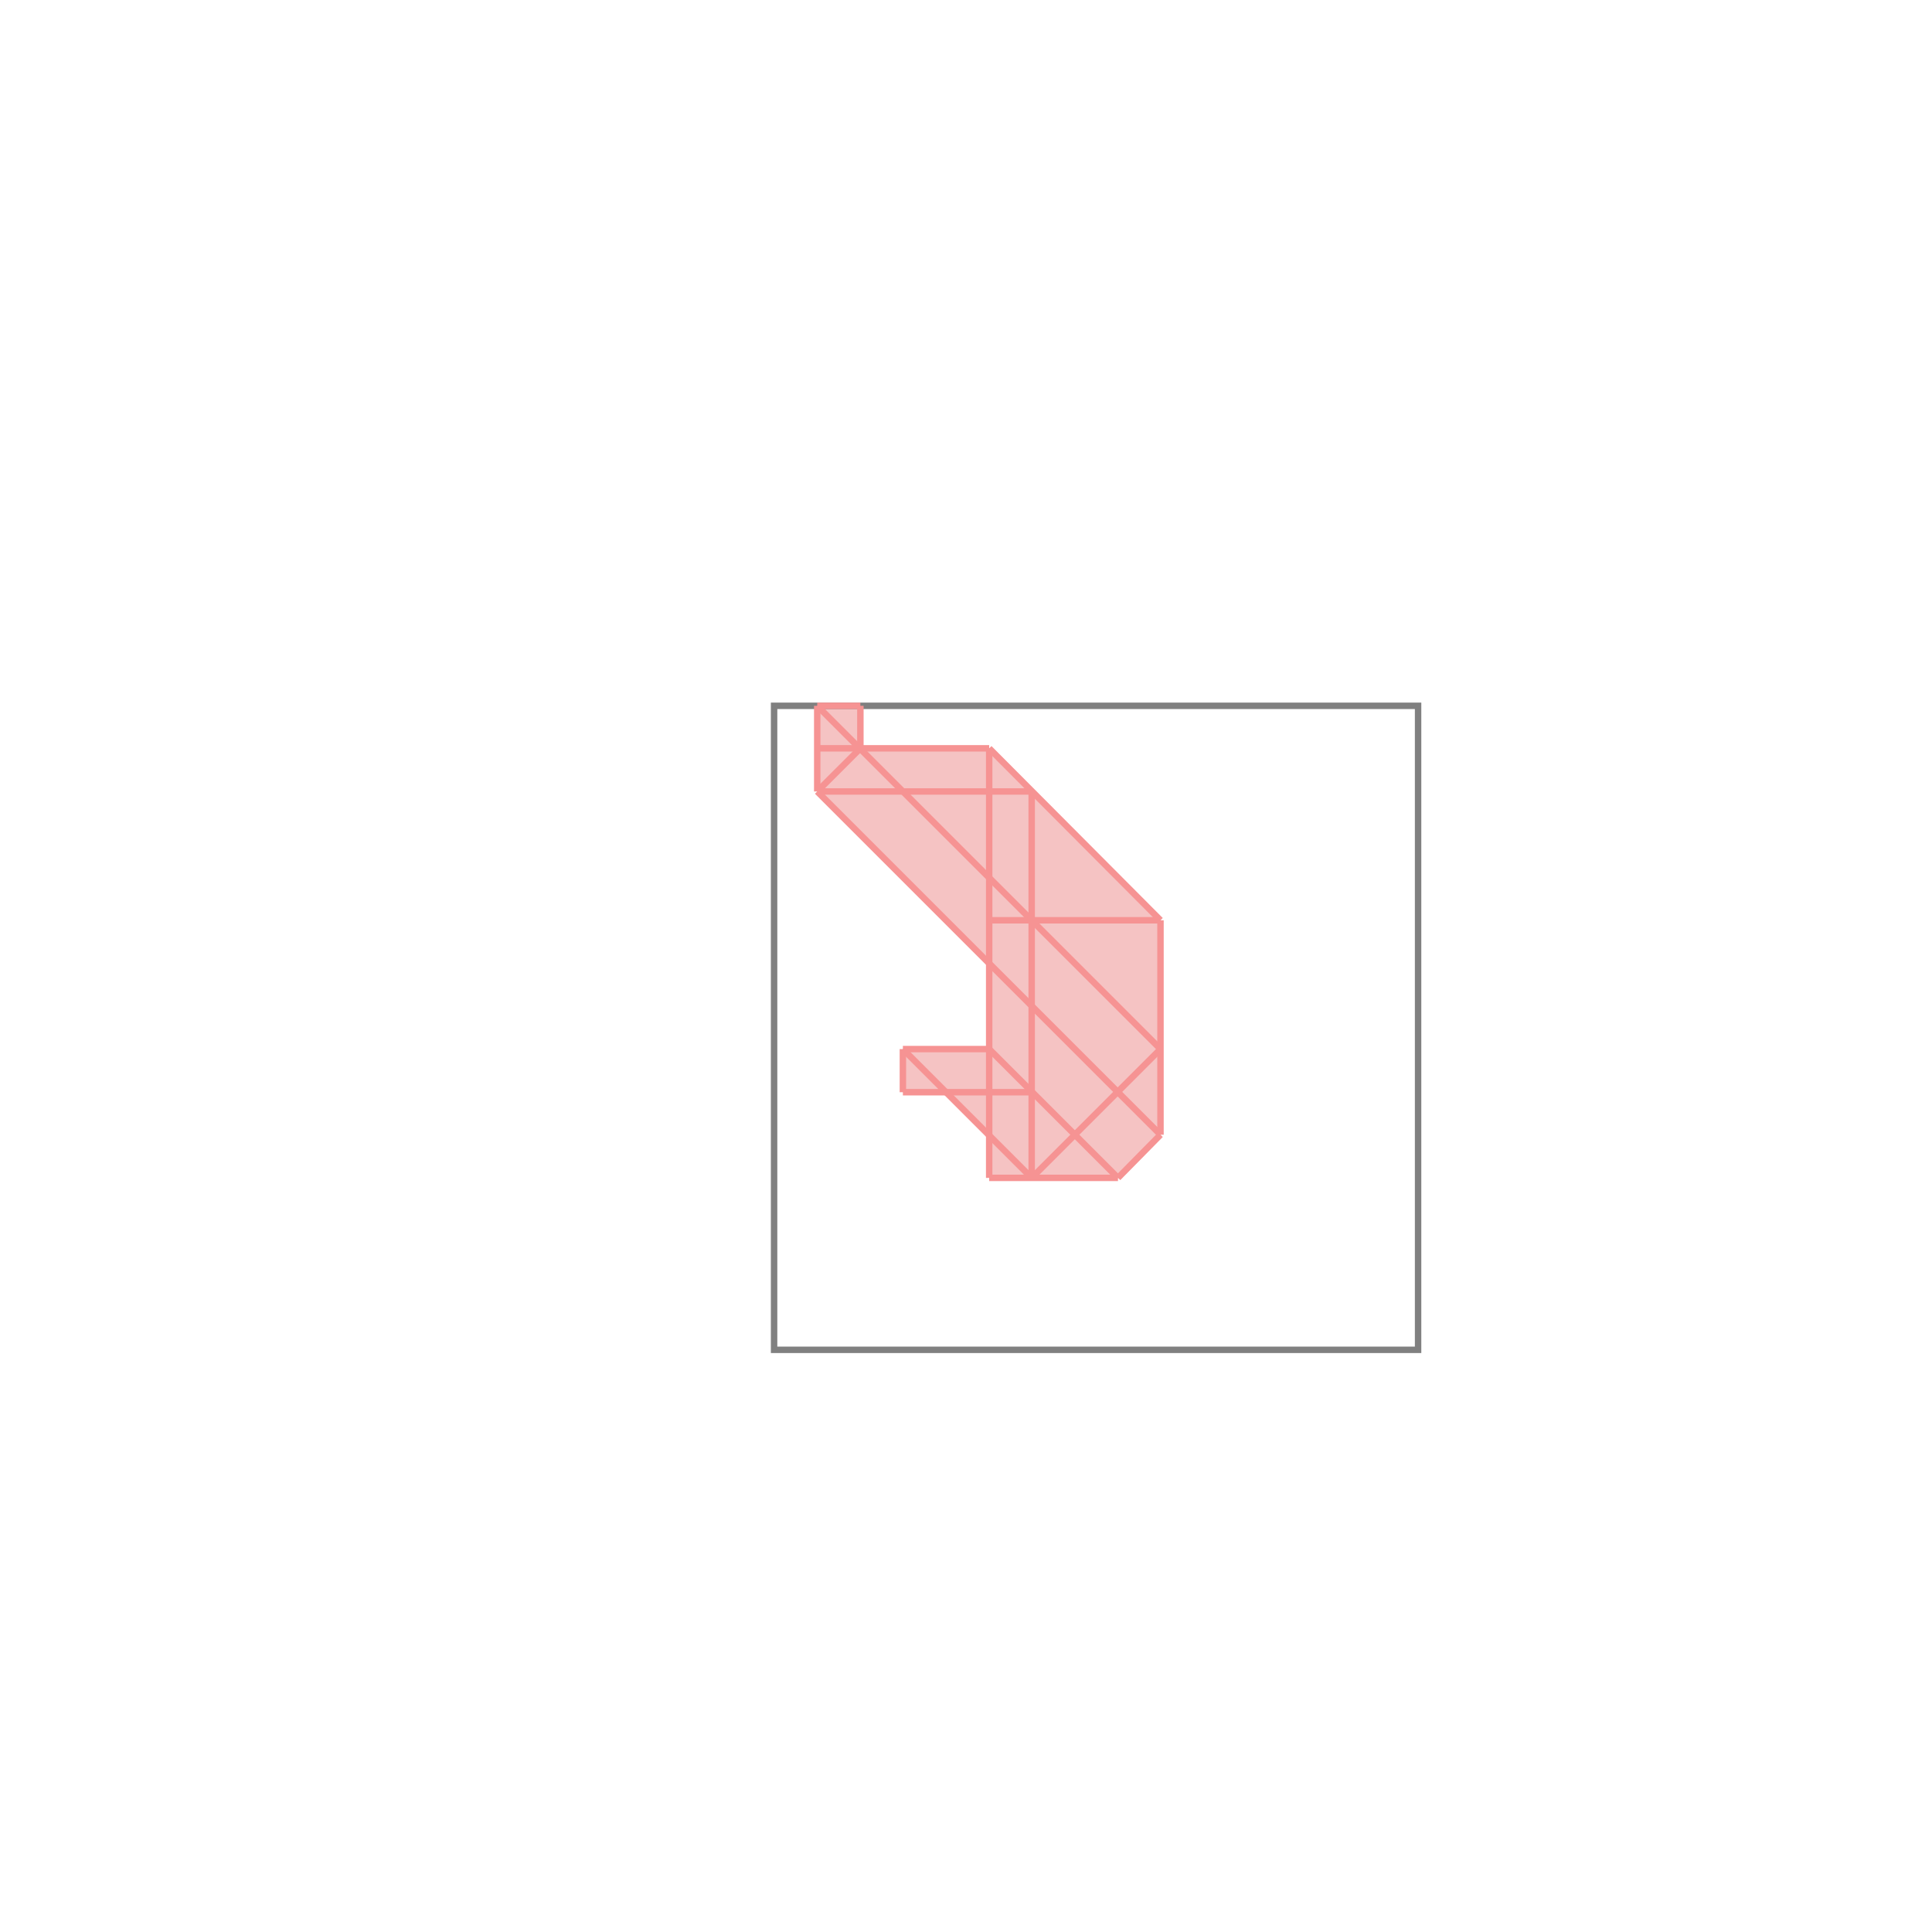 <svg xmlns="http://www.w3.org/2000/svg" viewBox="-1.5 -1.5 3 3">
<g transform="scale(1, -1)">
<path d="M0.036 -0.329 L0.236 -0.329 L0.302 -0.262 L0.302 0.071 L0.036 0.338 L-0.164 0.338 L-0.164 0.404 L-0.231 0.404 L-0.231 0.271 L0.036 0.004 L0.036 -0.129 L-0.098 -0.129 L-0.098 -0.196 L-0.031 -0.196 L0.036 -0.262 z " fill="rgb(245,195,195)" />
<path d="M-0.298 -0.596 L0.702 -0.596 L0.702 0.404 L-0.298 0.404  z" fill="none" stroke="rgb(128,128,128)" stroke-width="0.01" />
<line x1="0.236" y1="-0.329" x2="0.302" y2="-0.262" style="stroke:rgb(246,147,147);stroke-width:0.01" />
<line x1="0.102" y1="-0.329" x2="0.302" y2="-0.129" style="stroke:rgb(246,147,147);stroke-width:0.01" />
<line x1="-0.231" y1="0.271" x2="-0.231" y2="0.404" style="stroke:rgb(246,147,147);stroke-width:0.01" />
<line x1="-0.164" y1="0.338" x2="-0.164" y2="0.404" style="stroke:rgb(246,147,147);stroke-width:0.01" />
<line x1="-0.098" y1="-0.196" x2="-0.098" y2="-0.129" style="stroke:rgb(246,147,147);stroke-width:0.01" />
<line x1="0.036" y1="-0.329" x2="0.036" y2="0.338" style="stroke:rgb(246,147,147);stroke-width:0.01" />
<line x1="0.102" y1="-0.329" x2="0.102" y2="0.271" style="stroke:rgb(246,147,147);stroke-width:0.01" />
<line x1="0.302" y1="-0.262" x2="0.302" y2="0.071" style="stroke:rgb(246,147,147);stroke-width:0.01" />
<line x1="0.036" y1="-0.329" x2="0.236" y2="-0.329" style="stroke:rgb(246,147,147);stroke-width:0.01" />
<line x1="0.102" y1="-0.329" x2="-0.098" y2="-0.129" style="stroke:rgb(246,147,147);stroke-width:0.01" />
<line x1="-0.231" y1="0.271" x2="-0.164" y2="0.338" style="stroke:rgb(246,147,147);stroke-width:0.01" />
<line x1="-0.098" y1="-0.196" x2="0.102" y2="-0.196" style="stroke:rgb(246,147,147);stroke-width:0.01" />
<line x1="0.236" y1="-0.329" x2="0.036" y2="-0.129" style="stroke:rgb(246,147,147);stroke-width:0.01" />
<line x1="-0.098" y1="-0.129" x2="0.036" y2="-0.129" style="stroke:rgb(246,147,147);stroke-width:0.01" />
<line x1="0.302" y1="-0.262" x2="-0.231" y2="0.271" style="stroke:rgb(246,147,147);stroke-width:0.01" />
<line x1="0.302" y1="-0.129" x2="-0.231" y2="0.404" style="stroke:rgb(246,147,147);stroke-width:0.01" />
<line x1="0.302" y1="0.071" x2="0.036" y2="0.338" style="stroke:rgb(246,147,147);stroke-width:0.01" />
<line x1="0.036" y1="0.071" x2="0.302" y2="0.071" style="stroke:rgb(246,147,147);stroke-width:0.01" />
<line x1="-0.231" y1="0.271" x2="0.102" y2="0.271" style="stroke:rgb(246,147,147);stroke-width:0.01" />
<line x1="-0.231" y1="0.338" x2="0.036" y2="0.338" style="stroke:rgb(246,147,147);stroke-width:0.01" />
<line x1="-0.231" y1="0.404" x2="-0.164" y2="0.404" style="stroke:rgb(246,147,147);stroke-width:0.01" />
</g>
</svg>
